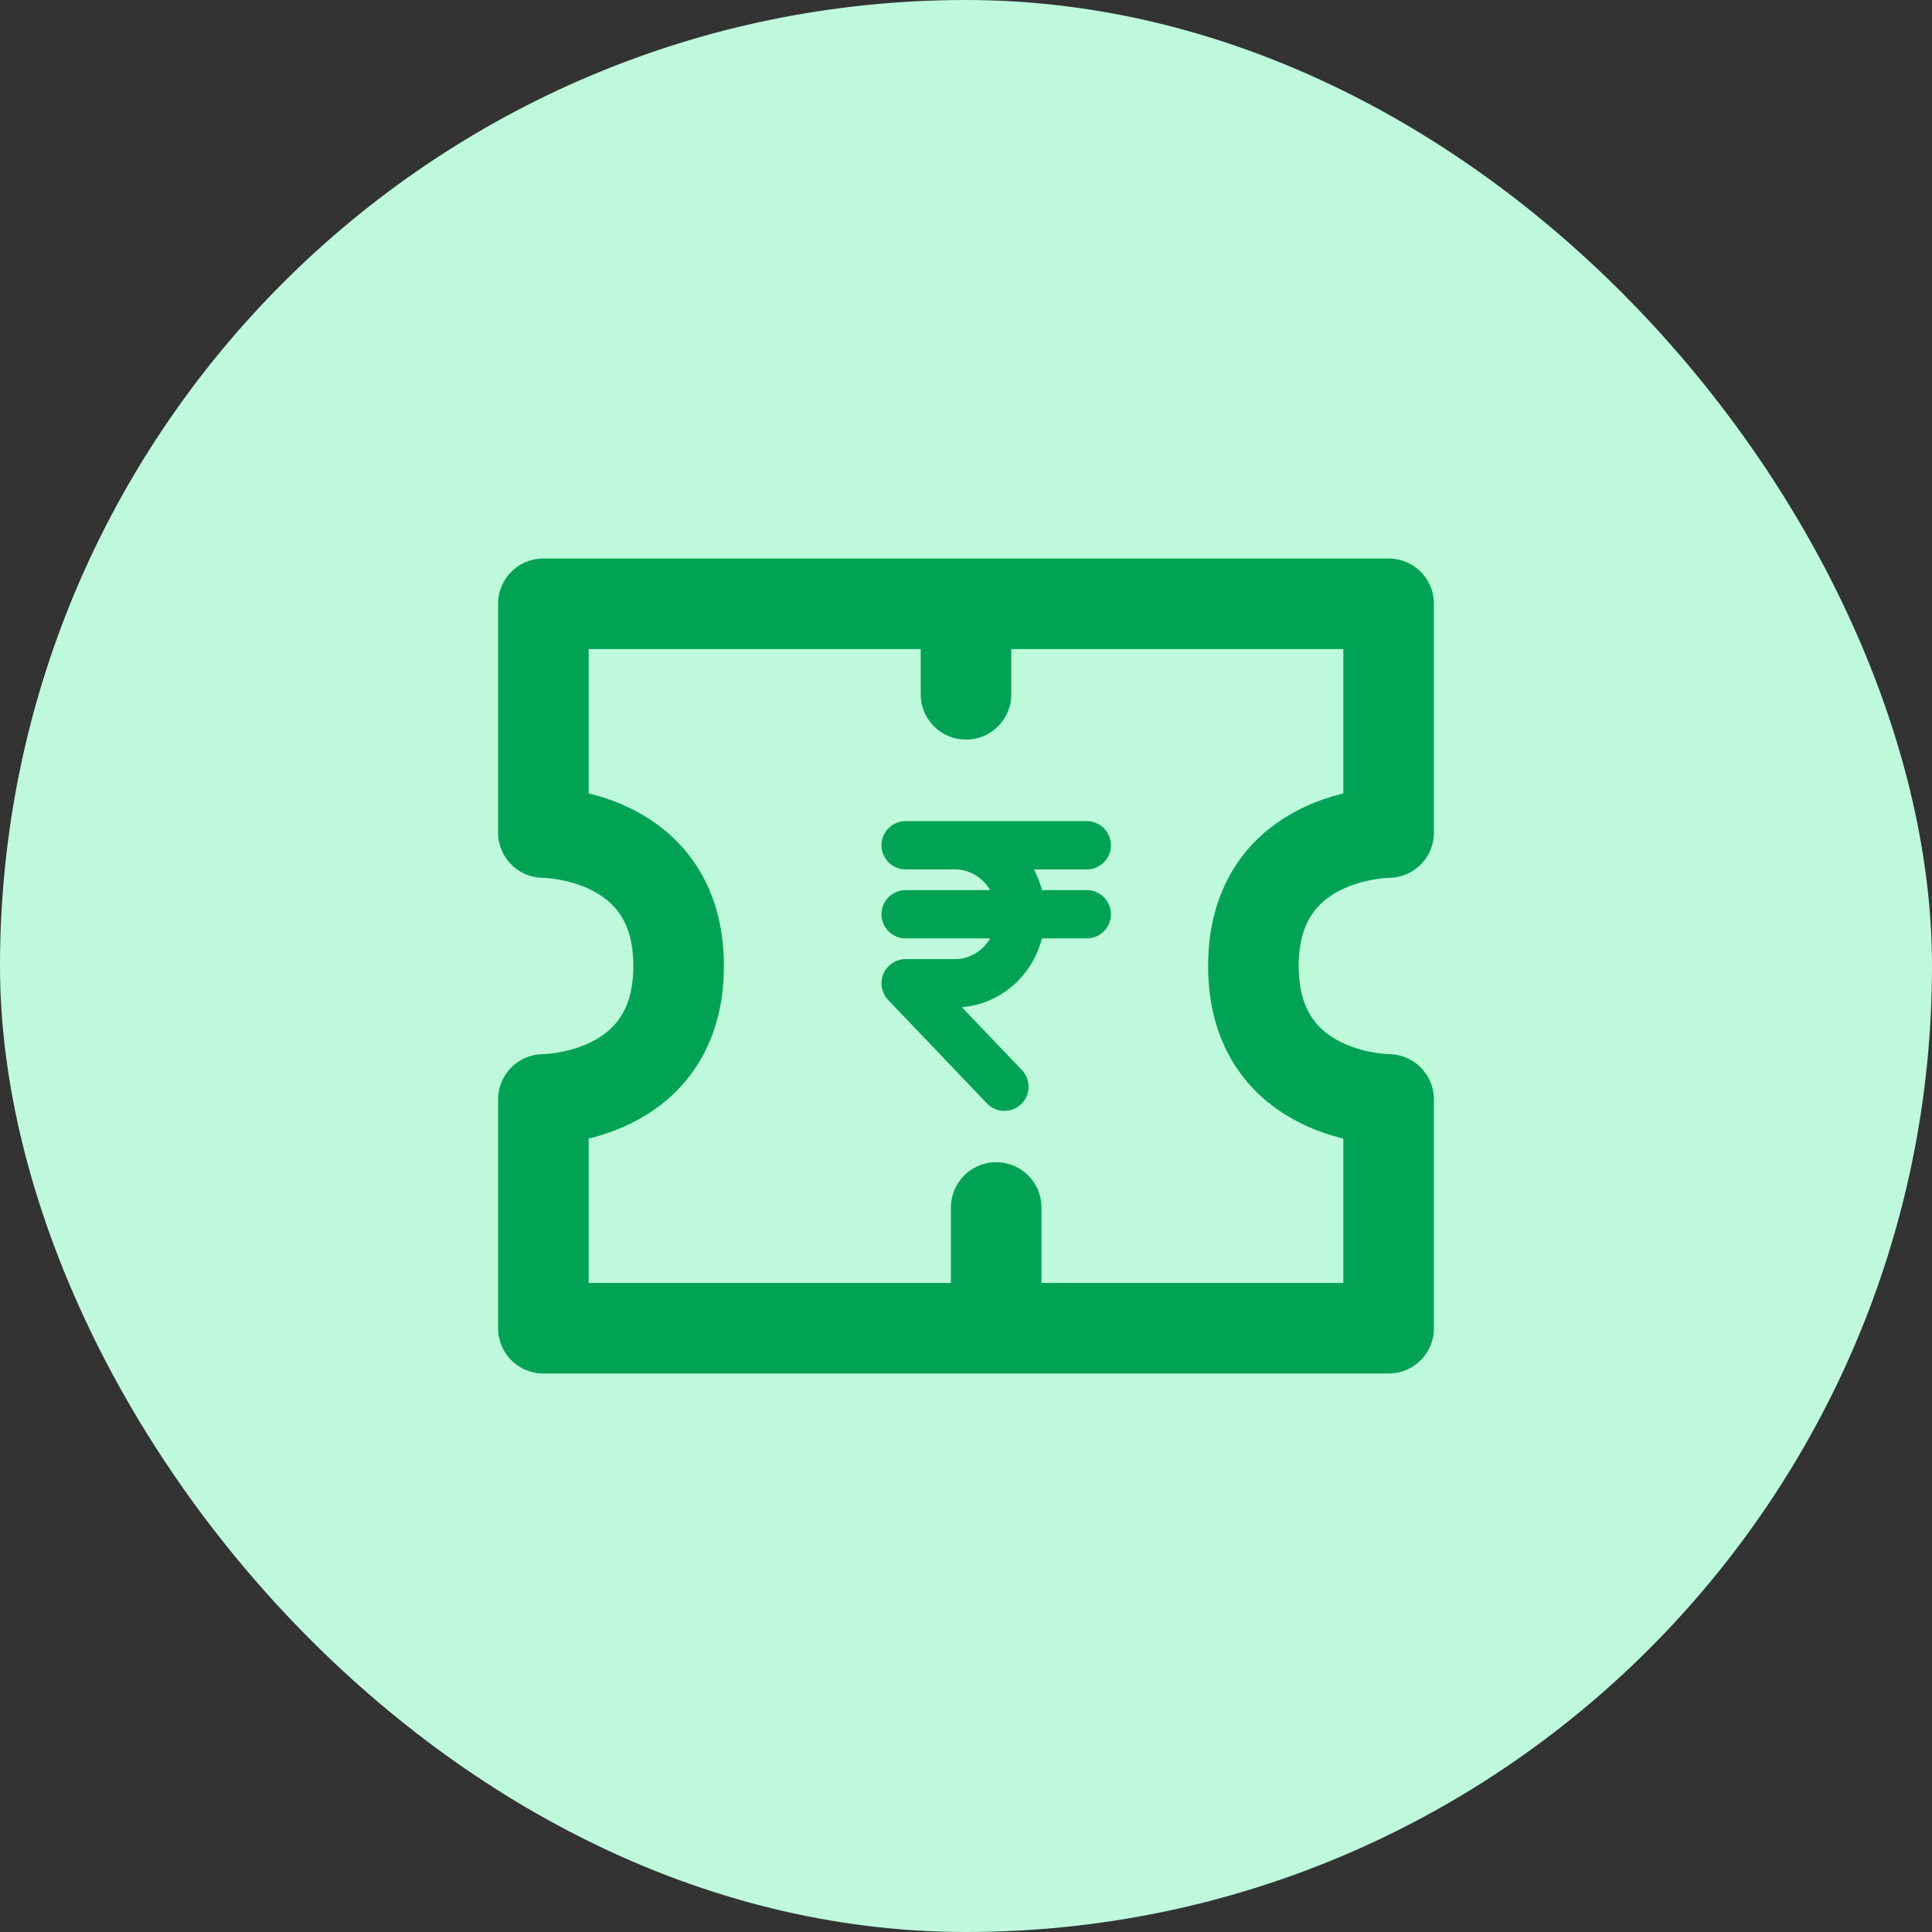 <svg width="32" height="32" viewBox="0 0 32 32" fill="none" xmlns="http://www.w3.org/2000/svg">
  <rect x="0" y="0" width="32" height="32" fill="#333333" stroke="none"/>
  <rect width="32" height="32" rx="16" fill="#BEF9DC" />
  <path
    d="M16.5 20V22M16 10V11.5M9 10H23V13.79C23 13.79 20.76 13.79 20.76 16C20.76 18.21 23 18.21 23 18.21V22H9V18.21C9 18.21 11.24 18.21 11.24 16C11.24 13.79 9 13.79 9 13.79V10Z"
    stroke="#00A353" stroke-width="1.5" stroke-linecap="round" stroke-linejoin="round" />
  <path
    d="M18 14H15H15.818C16.108 14 16.385 14.12 16.59 14.335C16.794 14.549 16.909 14.84 16.909 15.143C16.909 15.446 16.794 15.737 16.59 15.951C16.385 16.165 16.108 16.286 15.818 16.286H15L16.636 18M15 15.143H18"
    stroke="#00A353" stroke-width="0.8" stroke-linecap="round" stroke-linejoin="round" />
</svg>